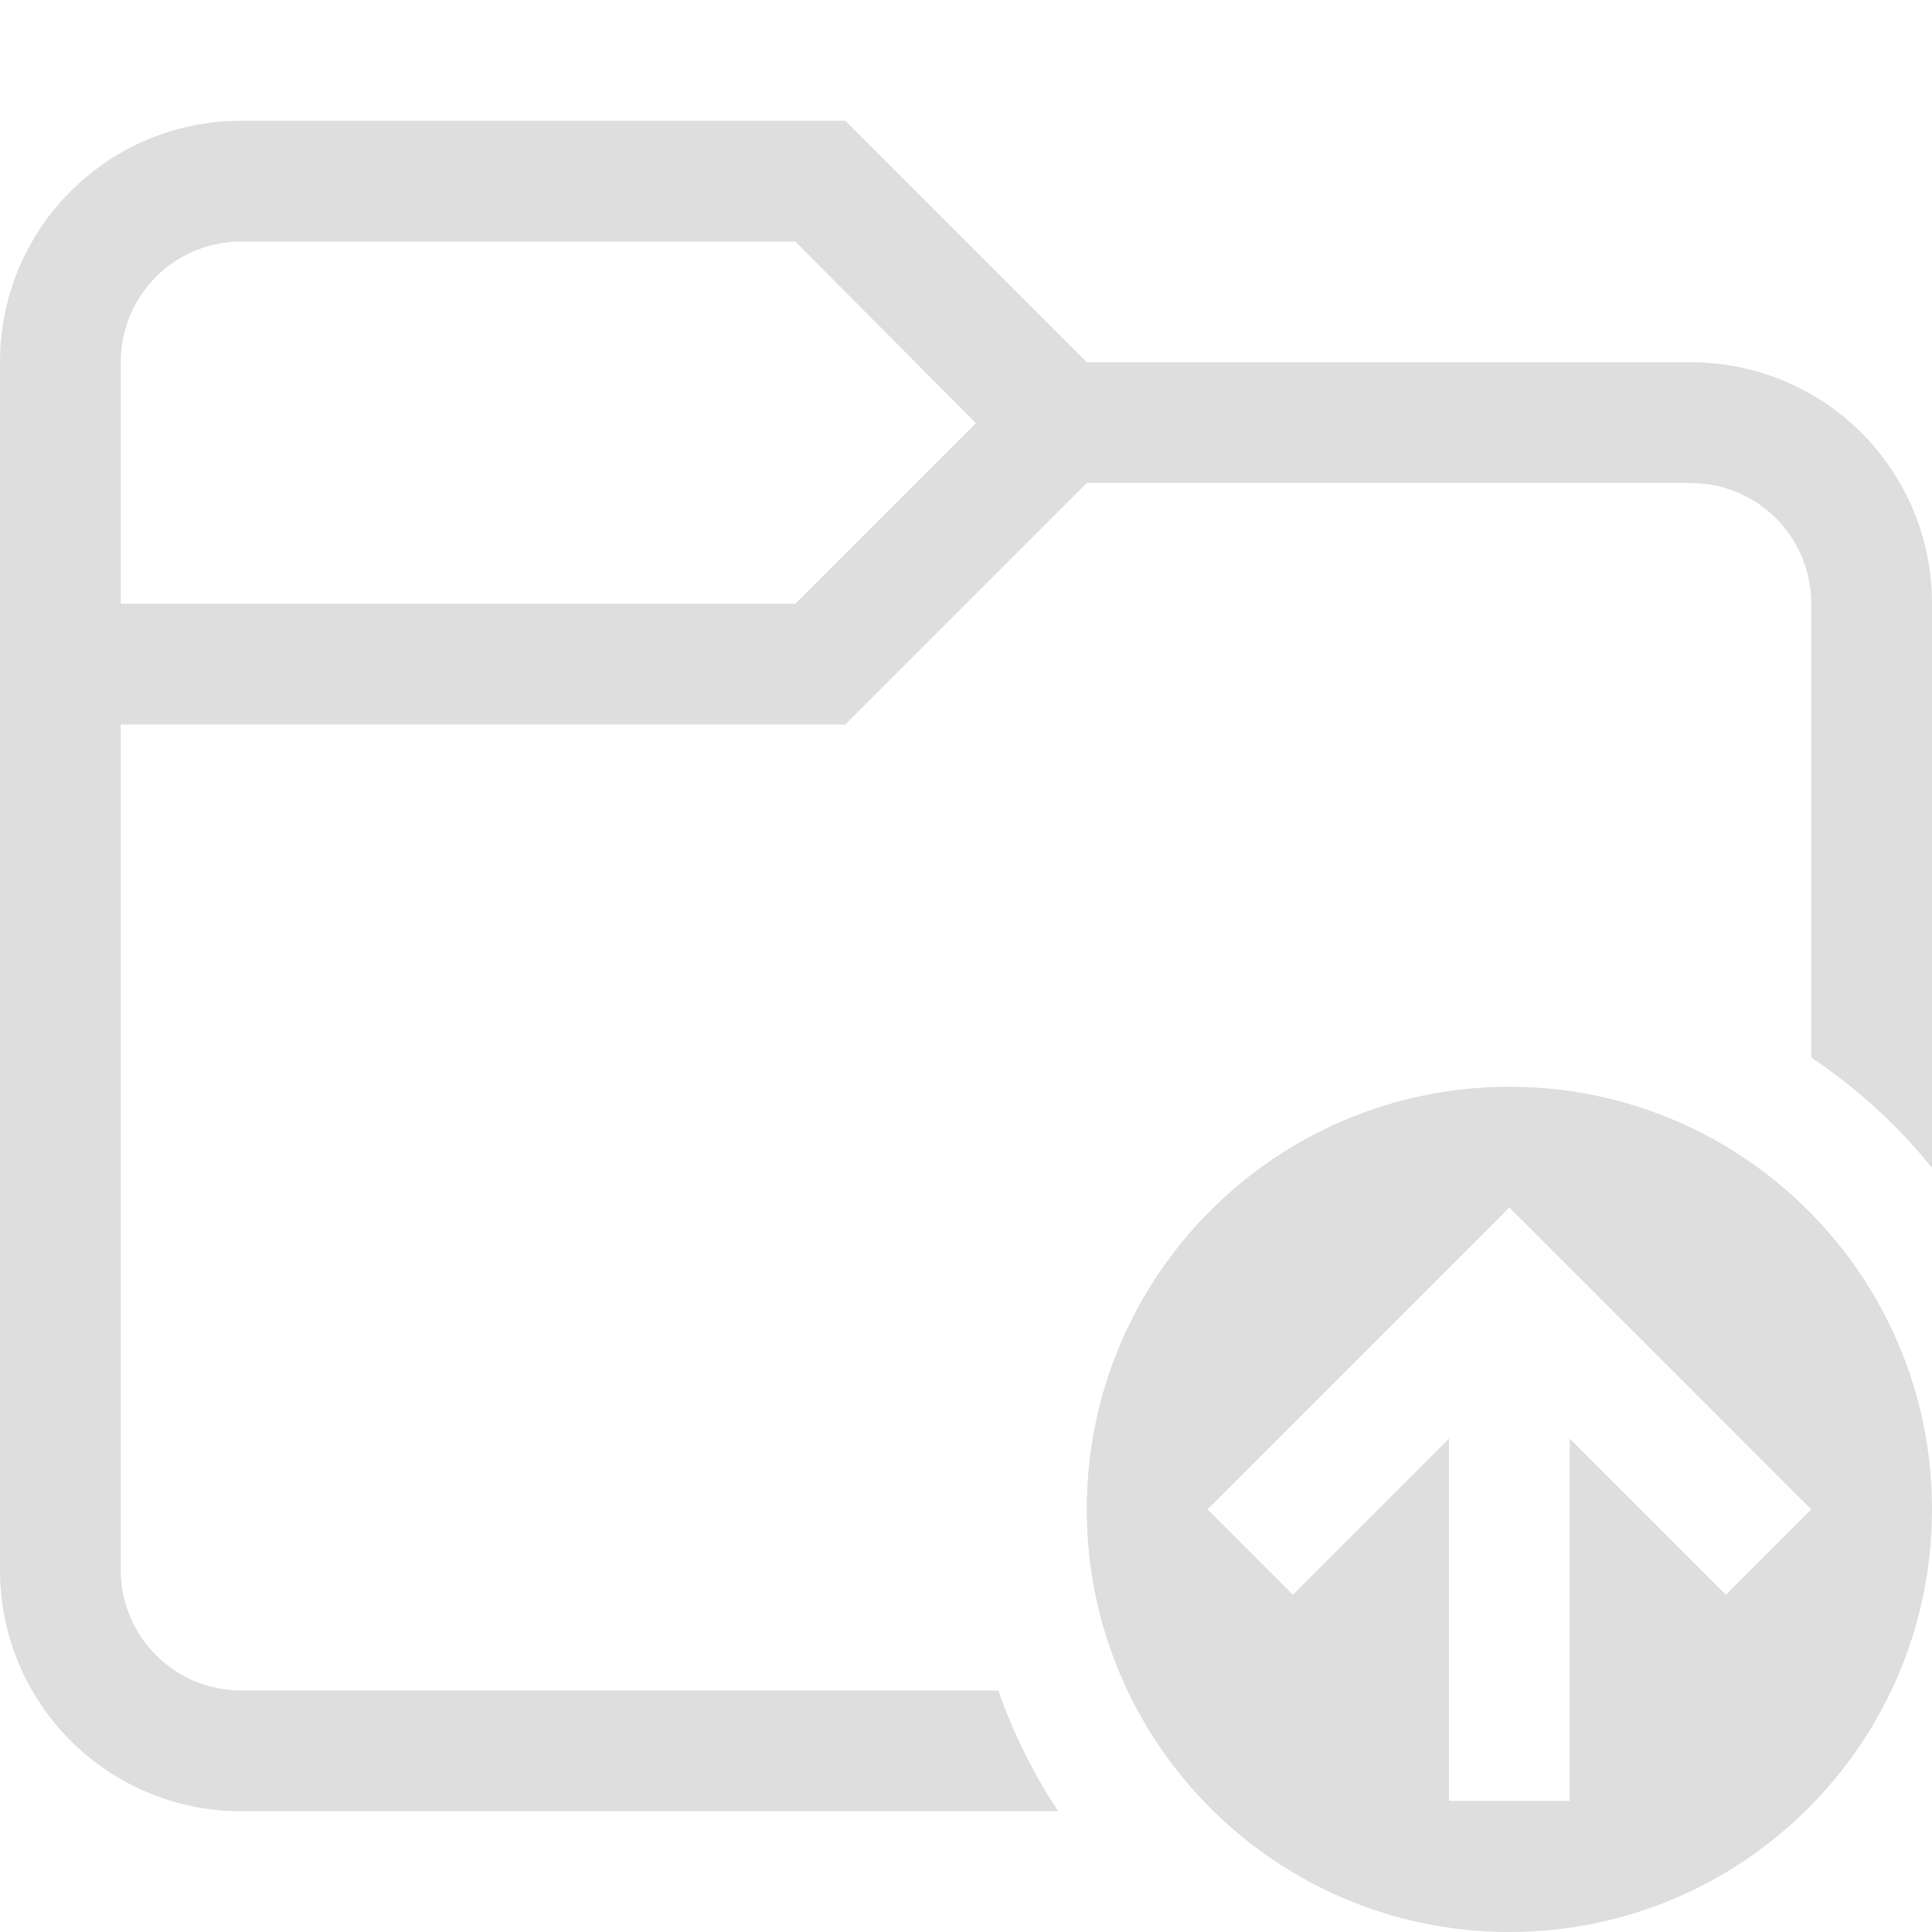 <?xml version="1.0" encoding="UTF-8" standalone="no"?>
<!-- Created with Inkscape (http://www.inkscape.org/) -->

<svg
   width="16"
   height="16"
   viewBox="0 0 16 16"
   version="1.1"
   id="svg5"
   inkscape:version="1.2.2 (1:1.2.2+202305151914+b0a8486541)"
   sodipodi:docname="go-parent-folder.svg"
   xmlns:inkscape="http://www.inkscape.org/namespaces/inkscape"
   xmlns:sodipodi="http://sodipodi.sourceforge.net/DTD/sodipodi-0.dtd"
   xmlns="http://www.w3.org/2000/svg"
   xmlns:svg="http://www.w3.org/2000/svg">
  <sodipodi:namedview
     id="namedview7"
     pagecolor="#ffffff"
     bordercolor="#000000"
     borderopacity="0.25"
     inkscape:showpageshadow="2"
     inkscape:pageopacity="0.0"
     inkscape:pagecheckerboard="0"
     inkscape:deskcolor="#d1d1d1"
     inkscape:document-units="px"
     showgrid="false"
     inkscape:zoom="51.875"
     inkscape:cx="7.2"
     inkscape:cy="8"
     inkscape:window-width="1920"
     inkscape:window-height="1008"
     inkscape:window-x="0"
     inkscape:window-y="0"
     inkscape:window-maximized="1"
     inkscape:current-layer="svg5" />
  <defs
     id="defs2">
    <style
       id="current-color-scheme"
       type="text/css">
         .ColorScheme-Text {
         color:#dedede;}
      </style>
  </defs>
  <path
     id="path347"
     style="fill:currentColor;stroke-width:1.5;stroke-linecap:round;stroke-linejoin:round;paint-order:stroke fill markers"
     class="ColorScheme-Text"
     d="M 2 1 C 0.892 1 0 1.892 0 3 L 0 13 C 0 14.108 0.892 15 2 15 L 8.764 15 C 8.557 14.689 8.391 14.353 8.268 14 L 2 14 C 1.446 14 1 13.554 1 13 L 1 6 L 7 6 L 9 4 L 14 4 C 14.554 4 15 4.446 15 5 L 15 8.758 C 15.378 9.01 15.715 9.318 16 9.672 L 16 5 C 16 3.892 15.108 3 14 3 L 9 3 L 7 1 L 2 1 z M 2 2 L 6.586 2 L 8.082 3.504 L 6.586 5 L 1 5 L 1 3 C 1 2.446 1.446 2 2 2 z M 12.5 9 C 10.567 9 9 10.567 9 12.5 C 9 14.433 10.567 16 12.5 16 C 14.433 16 16 14.433 16 12.5 C 16 10.567 14.433 9 12.5 9 z M 12.5 10 L 15 12.5 L 14.293 13.207 L 13 11.914 L 13 14.914 L 12 14.914 L 12 11.914 L 10.707 13.207 L 10 12.5 L 12.5 10 z " />
</svg>
